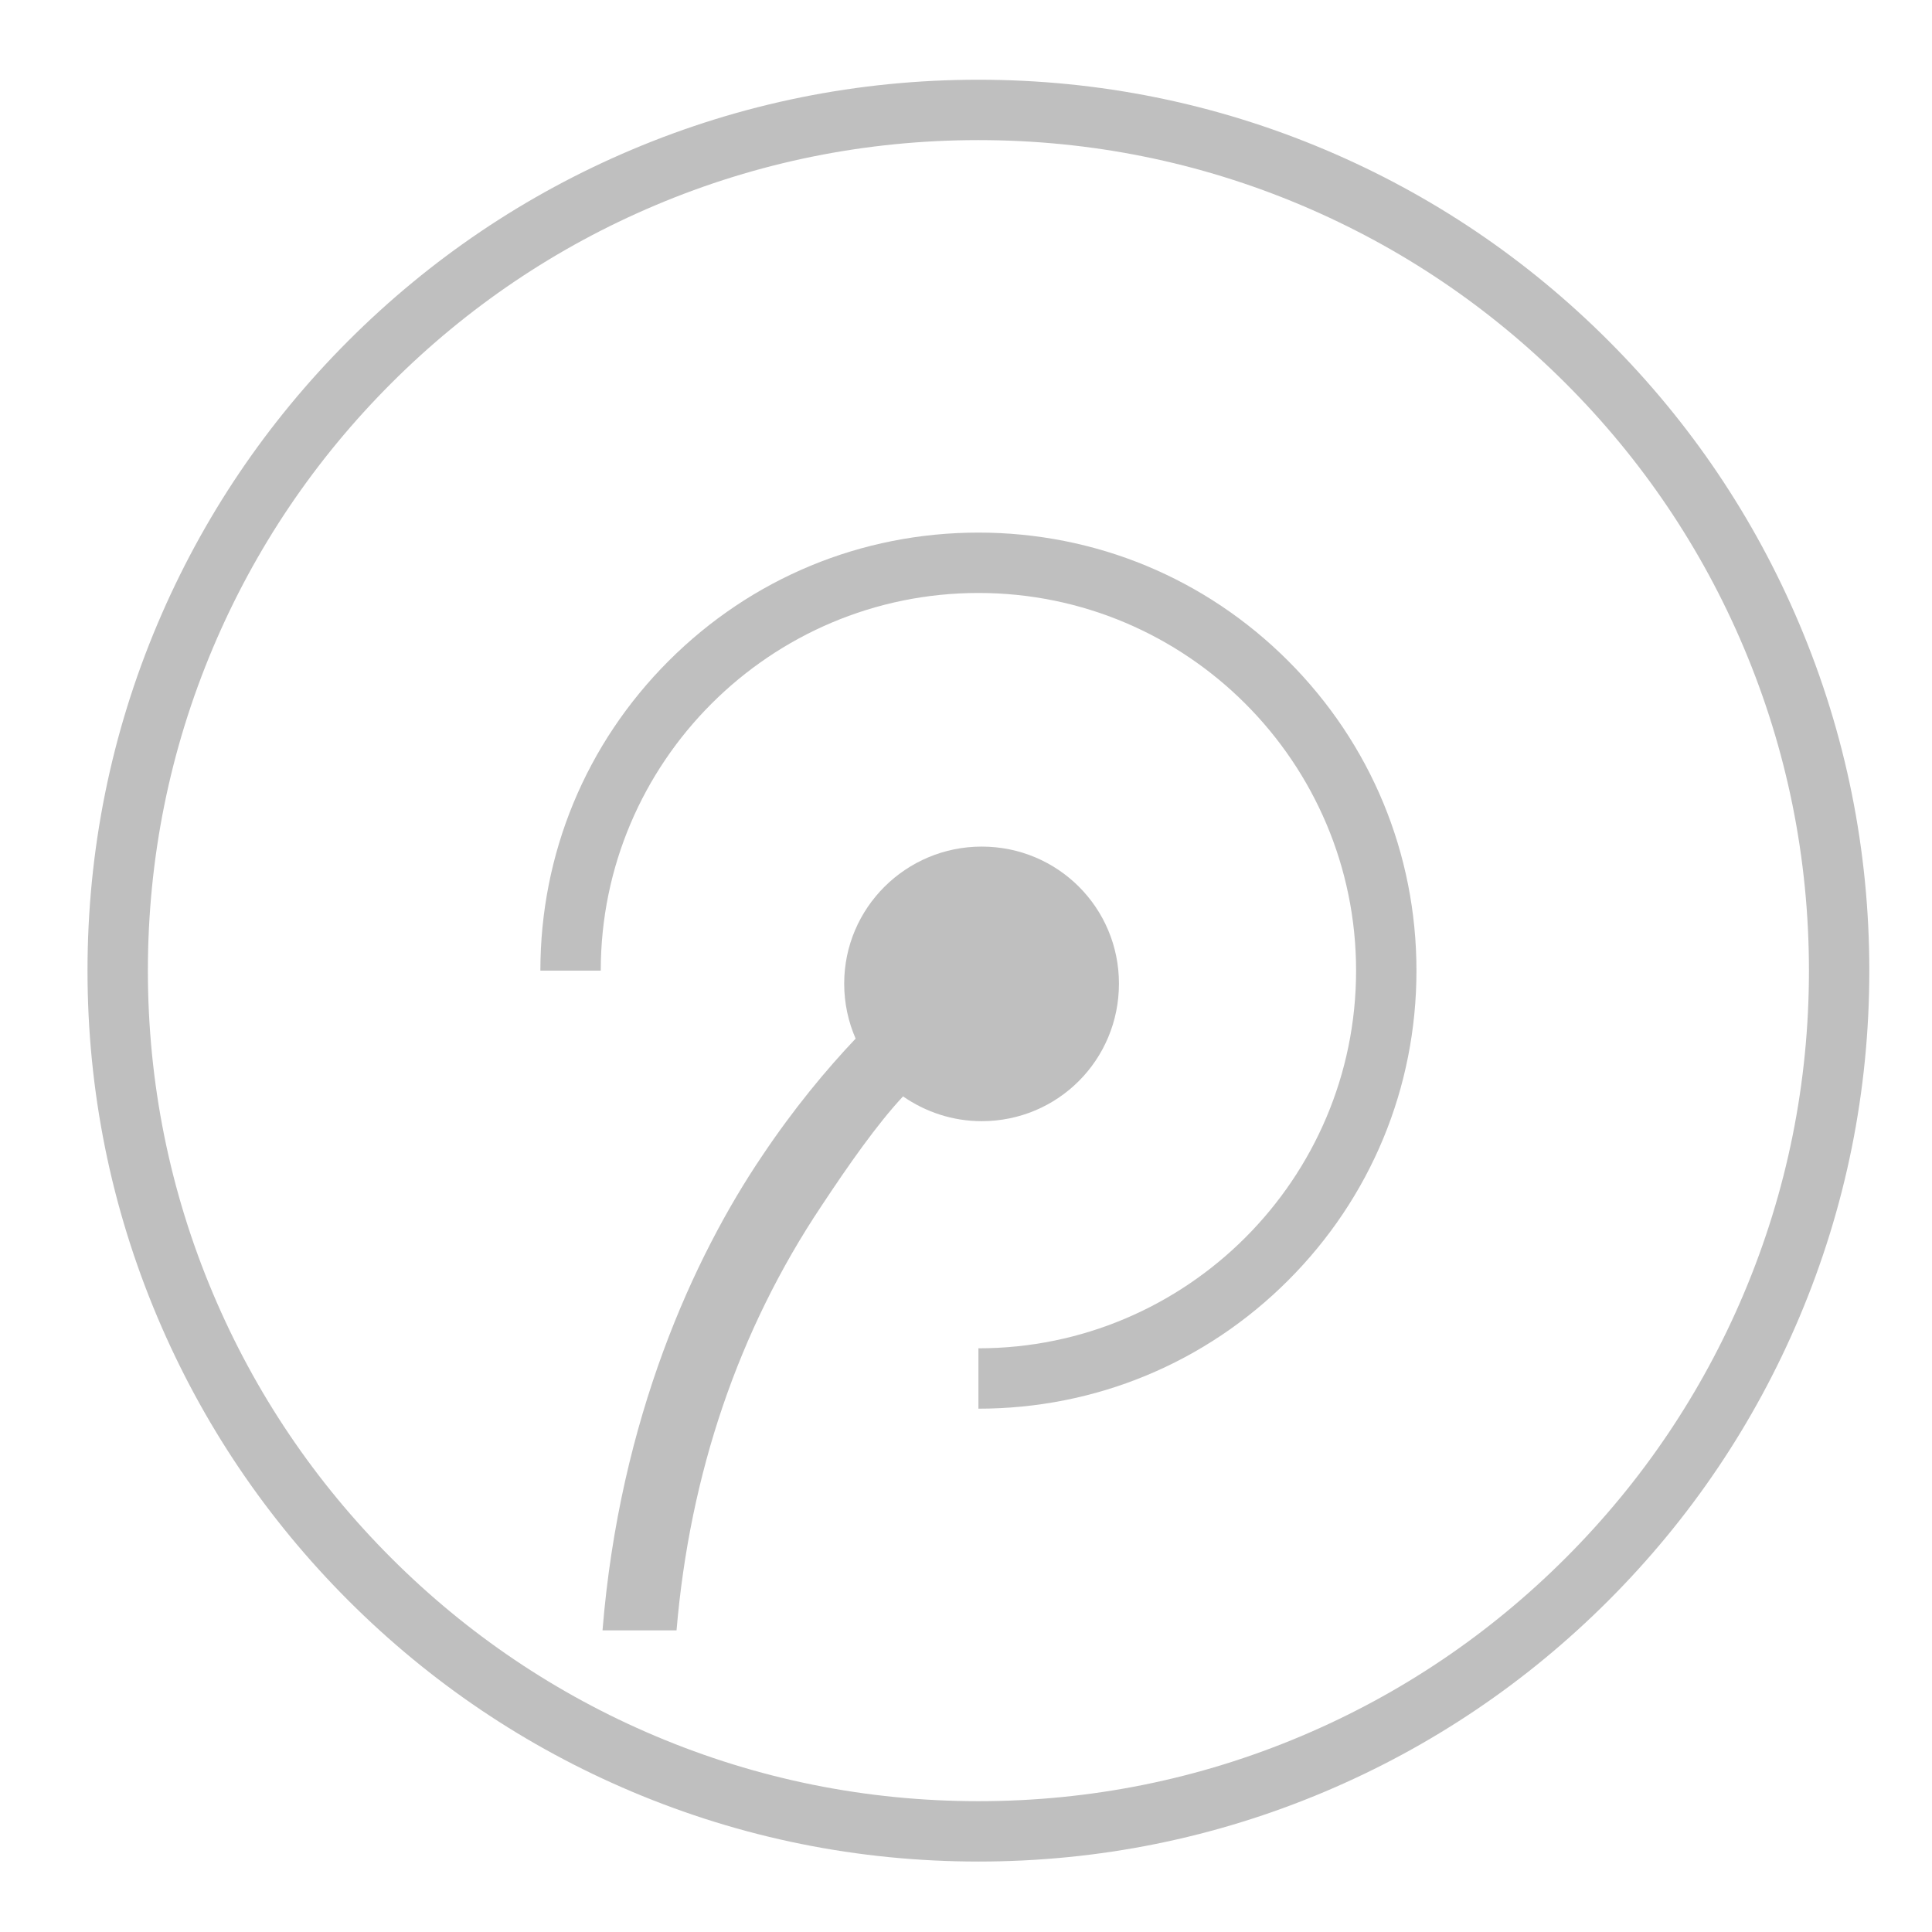 <?xml version="1.0" standalone="no"?><!DOCTYPE svg PUBLIC "-//W3C//DTD SVG 1.1//EN" "http://www.w3.org/Graphics/SVG/1.1/DTD/svg11.dtd"><svg t="1501002796920" class="icon" style="" viewBox="0 0 1024 1024" version="1.1" xmlns="http://www.w3.org/2000/svg" p-id="2075" xmlns:xlink="http://www.w3.org/1999/xlink" width="200" height="200"><defs><style type="text/css"></style></defs><path d="M518.581 986.657c-63.74 0-125.581-12.487-183.806-37.114-56.23-23.783-106.727-57.829-150.089-101.189-43.361-43.361-77.405-93.859-101.189-150.089-24.628-58.227-37.115-120.068-37.115-183.807s12.487-125.581 37.114-183.806c23.783-56.231 57.828-106.729 101.189-150.089s93.859-77.405 150.089-101.189c58.225-24.627 120.066-37.115 183.806-37.115s125.581 12.487 183.806 37.115c56.23 23.783 106.727 57.828 150.089 101.189s77.407 93.859 101.189 150.089c24.627 58.225 37.114 120.066 37.114 183.806s-12.487 125.581-37.114 183.806c-23.783 56.231-57.828 106.727-101.189 150.089-43.361 43.36-93.859 77.405-150.089 101.189-58.225 24.627-120.066 37.115-183.805 37.115zM518.581 74.26c-59.434 0-117.081 11.636-171.34 34.587-52.417 22.171-99.494 53.913-139.926 94.345-40.432 40.432-72.175 87.51-94.345 139.927-22.95 54.259-34.587 111.907-34.587 171.342s11.636 117.081 34.587 171.342c22.17 52.417 53.913 99.495 94.345 139.927 40.432 40.432 87.51 72.175 139.926 94.345 54.259 22.95 111.907 34.587 171.34 34.587s117.081-11.636 171.34-34.587c52.417-22.171 99.494-53.913 139.926-94.345 40.432-40.432 72.175-87.51 94.345-139.927 22.95-54.259 34.587-111.907 34.587-171.342s-11.636-117.081-34.587-171.342c-22.17-52.417-53.913-99.494-94.345-139.927-40.432-40.432-87.51-72.174-139.926-94.345-54.259-22.95-111.907-34.587-171.34-34.587z" fill="#bfbfbf" p-id="2076"></path><path d="M593.066 521.345c0-40.178-32.357-72.634-72.731-72.634-40.178 0-72.894 32.487-72.894 72.634 0 10.395 2.183 20.268 6.061 29.132-15.609 16.489-32.814 37.148-49.596 62.239-36.073 53.408-75.436 138.978-84.559 251.398h39.233c7.007-82.8 32.716-158.986 76.869-225.036 14.468-21.865 29.425-43.209 43.175-57.97 11.926 8.244 26.198 13.132 41.71 13.132 40.373 0 72.731-32.489 72.731-72.895z" fill="#bfbfbf" p-id="2077"></path><path d="M518.581 746.629v-32c110.374 0 200.171-89.795 200.171-200.171s-89.795-200.171-200.171-200.171-200.171 89.795-200.171 200.171h-32c0-62.015 24.15-120.318 68.001-164.17s102.155-68.001 164.17-68.001 120.318 24.15 164.17 68.001c43.852 43.852 68.001 102.155 68.001 164.17s-24.15 120.319-68.001 164.17c-43.852 43.851-102.155 68.001-164.17 68.001z" fill="#bfbfbf" p-id="2078"></path></svg>